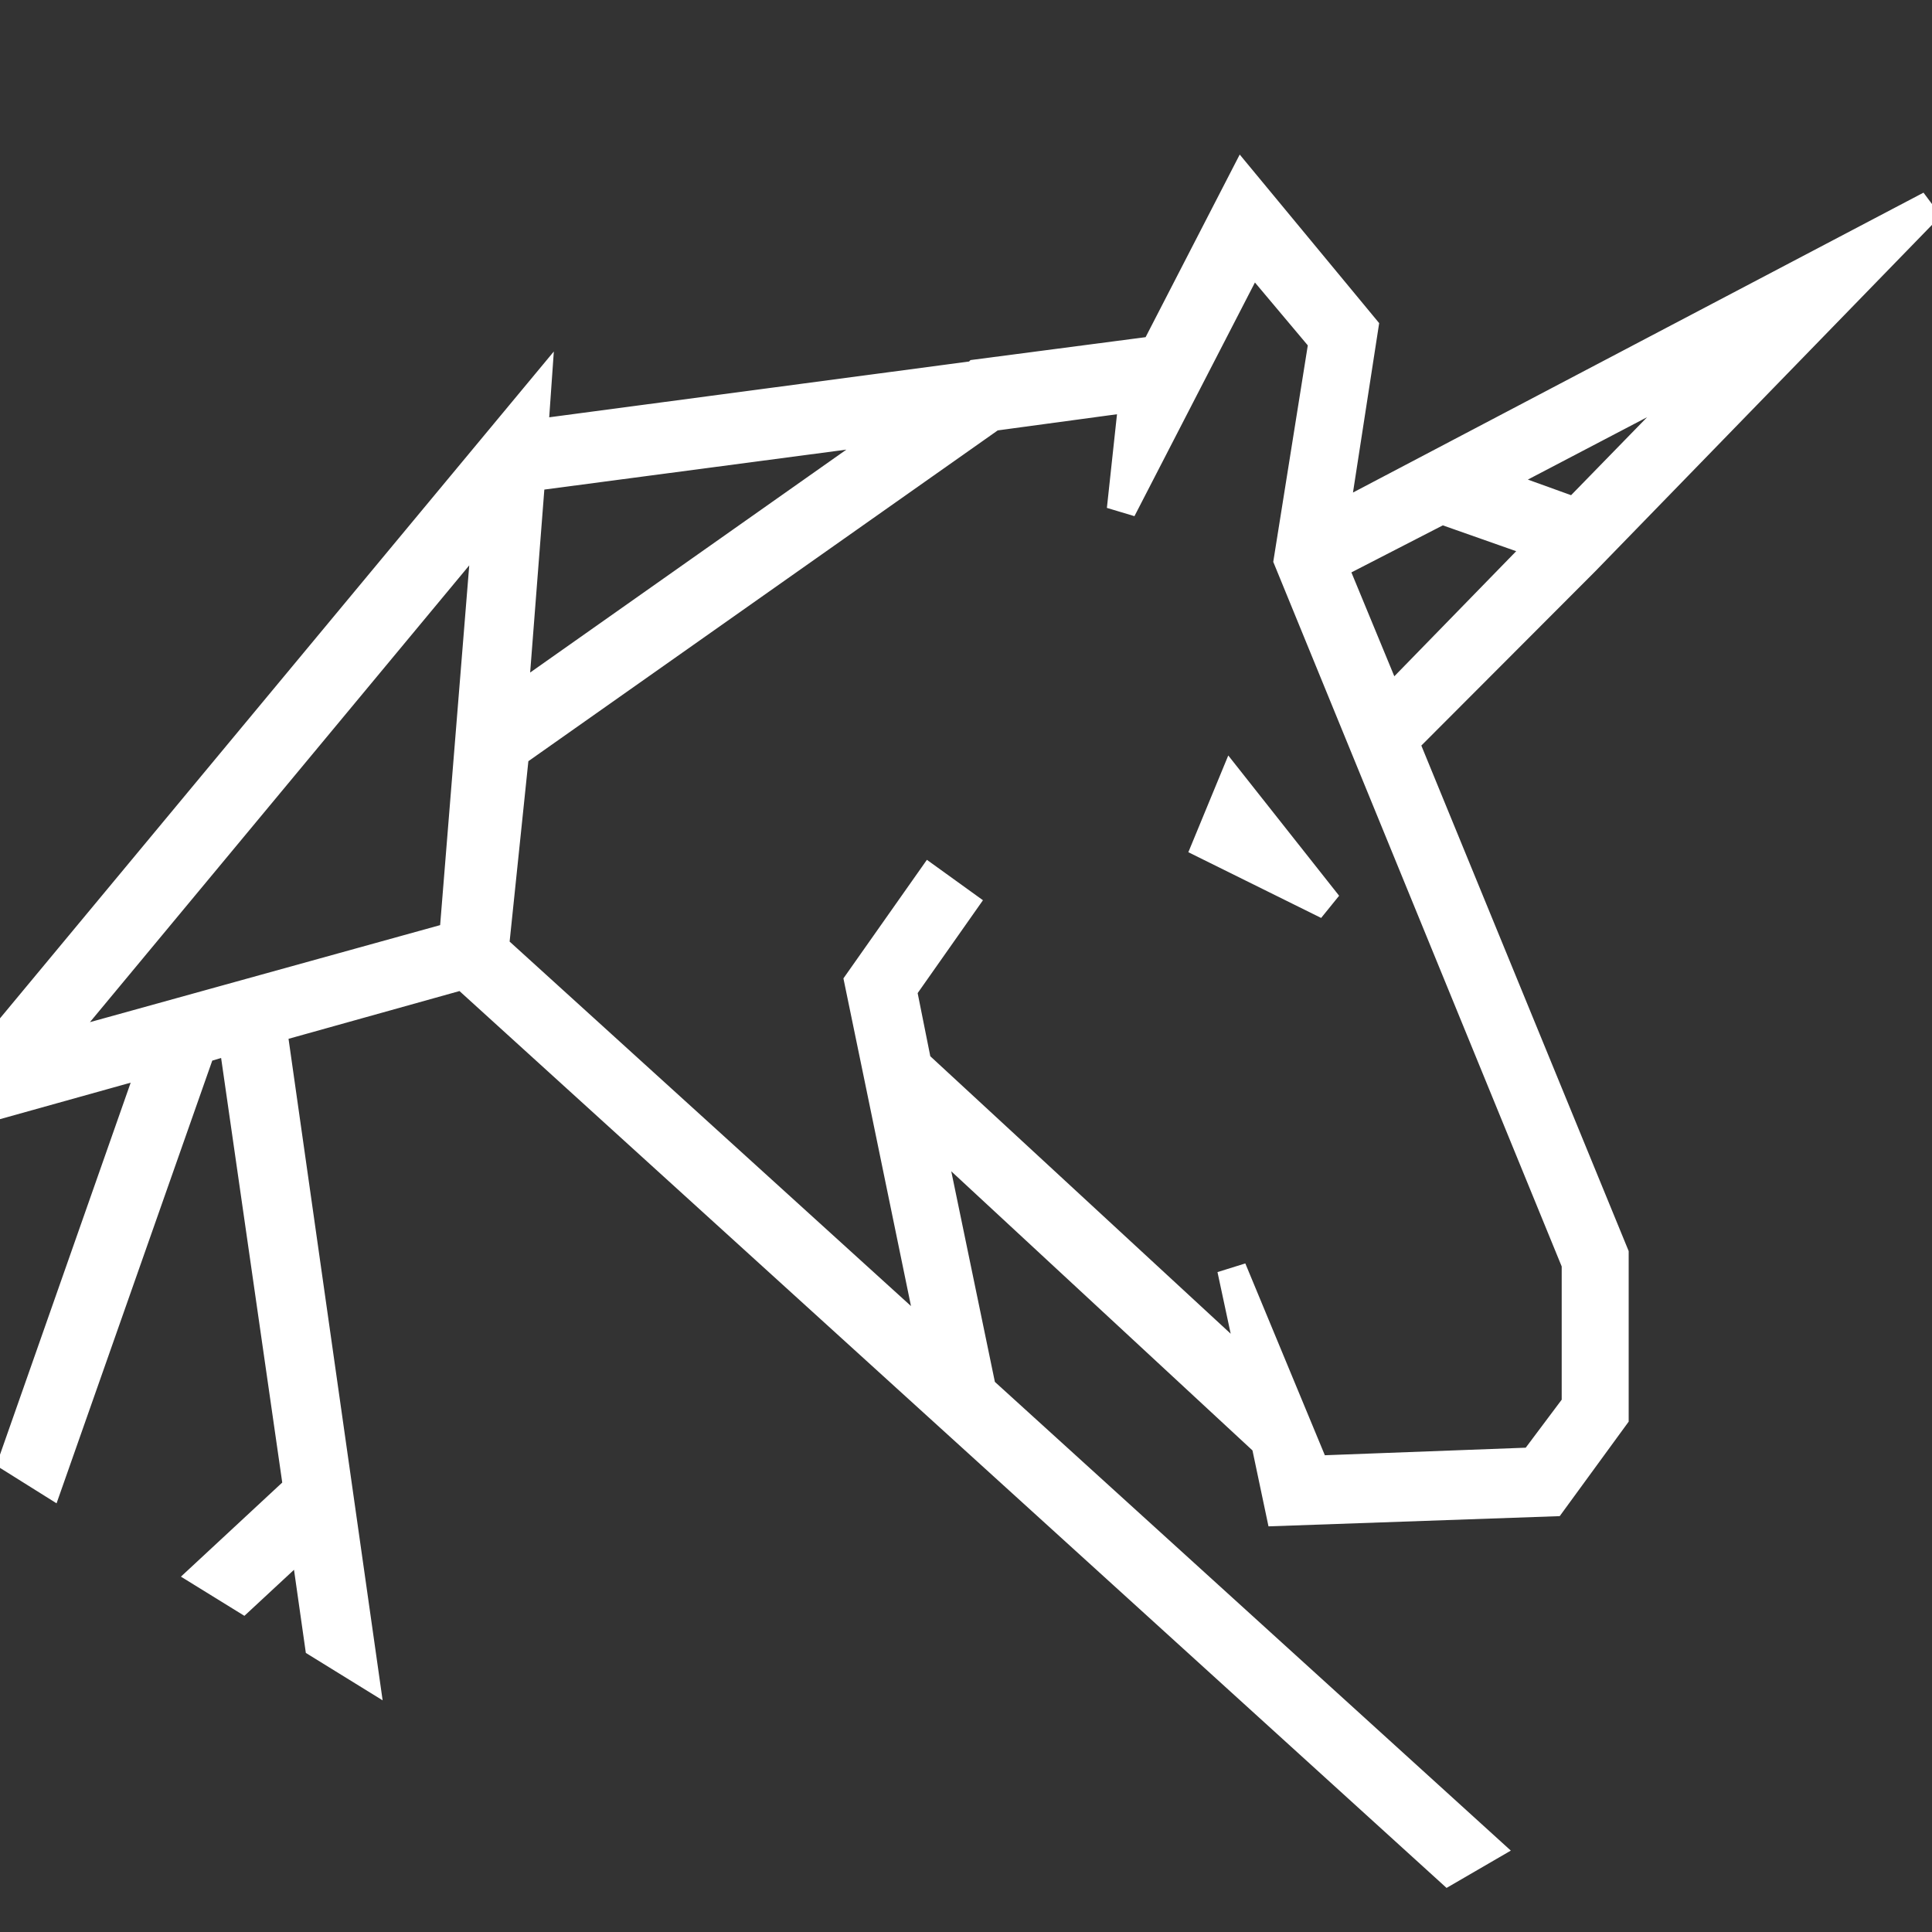 <?xml version="1.0" encoding="UTF-8"?>
<svg width="33px" height="33px" viewBox="0 0 33 33" version="1.1" xmlns="http://www.w3.org/2000/svg" xmlns:xlink="http://www.w3.org/1999/xlink">
    <rect x="0" y="0" width="33" height="33" fill="#333333" stroke="none"/>
    <!-- Generator: Sketch 64 (93537) - https://sketch.com -->
    <title>Icon</title>
    <desc>Created with Sketch.</desc>
    <g id="Icon" stroke="none" stroke-width="1" fill="none" fill-rule="evenodd">
        <g id="unicorn" transform="translate(-1, 0)" fill="#FFFFFF" fill-rule="nonzero" stroke="#FFFFFF" stroke-width="0.5">
            <g id="Group">
                <g transform="translate(0, 2.935)" id="Group-2">
                    <g transform="translate(0.13, 0.147)">
                        <path d="M22.094,0.009 L24.163,2.51 L23.657,5.783 L33.841,0.43 L27.979,6.461 L27.956,6.485 L24.853,9.594 L28.439,18.337 L28.439,21.119 L27.381,22.569 L22.738,22.732 L22.462,21.423 L22.416,21.493 L16.715,16.21 L17.635,20.652 L26.255,28.483 L25.611,28.857 L8.784,13.568 L5.52,14.48 L7.083,25.468 L6.325,25 L6.072,23.223 L5.014,24.205 L4.371,23.808 L5.957,22.335 L4.853,14.667 L4.302,14.831 L1.704,22.218 L1.107,21.844 L3.497,15.041 L0.9,15.766 L0.9,14.667 L10.026,3.679 L9.98,4.334 L17.543,3.329 L17.566,3.305 L20.6,2.908 L22.094,0.009 Z M22.255,1.295 L20.025,5.62 L20.232,3.703 L17.818,4.03 L9.658,9.781 L9.313,13.101 L16.83,19.927 L15.91,15.462 L15.543,13.685 L16.761,11.955 L17.313,12.353 L16.278,13.825 L16.531,15.088 L22.301,20.418 L21.91,18.594 L23.335,22.031 L27.059,21.891 L27.795,20.909 L27.795,18.501 L22.876,6.485 L23.473,2.744 L22.255,1.295 Z M9.198,5.807 L1.704,14.831 L8.623,12.914 L9.198,5.807 Z M21.918,10.312 L23.547,12.373 L21.488,11.354 L21.918,10.312 Z M25.496,5.62 L23.634,6.578 L24.6,8.916 L27.22,6.227 L25.496,5.62 Z M16.301,4.217 L9.934,5.059 L9.635,8.916 L16.301,4.217 Z M30.278,3.095 L26.347,5.152 L27.772,5.666 L30.278,3.095 Z" id="Combined-Shape"></path>
                    </g>
                </g>
            </g>
        </g>
    </g>
</svg>